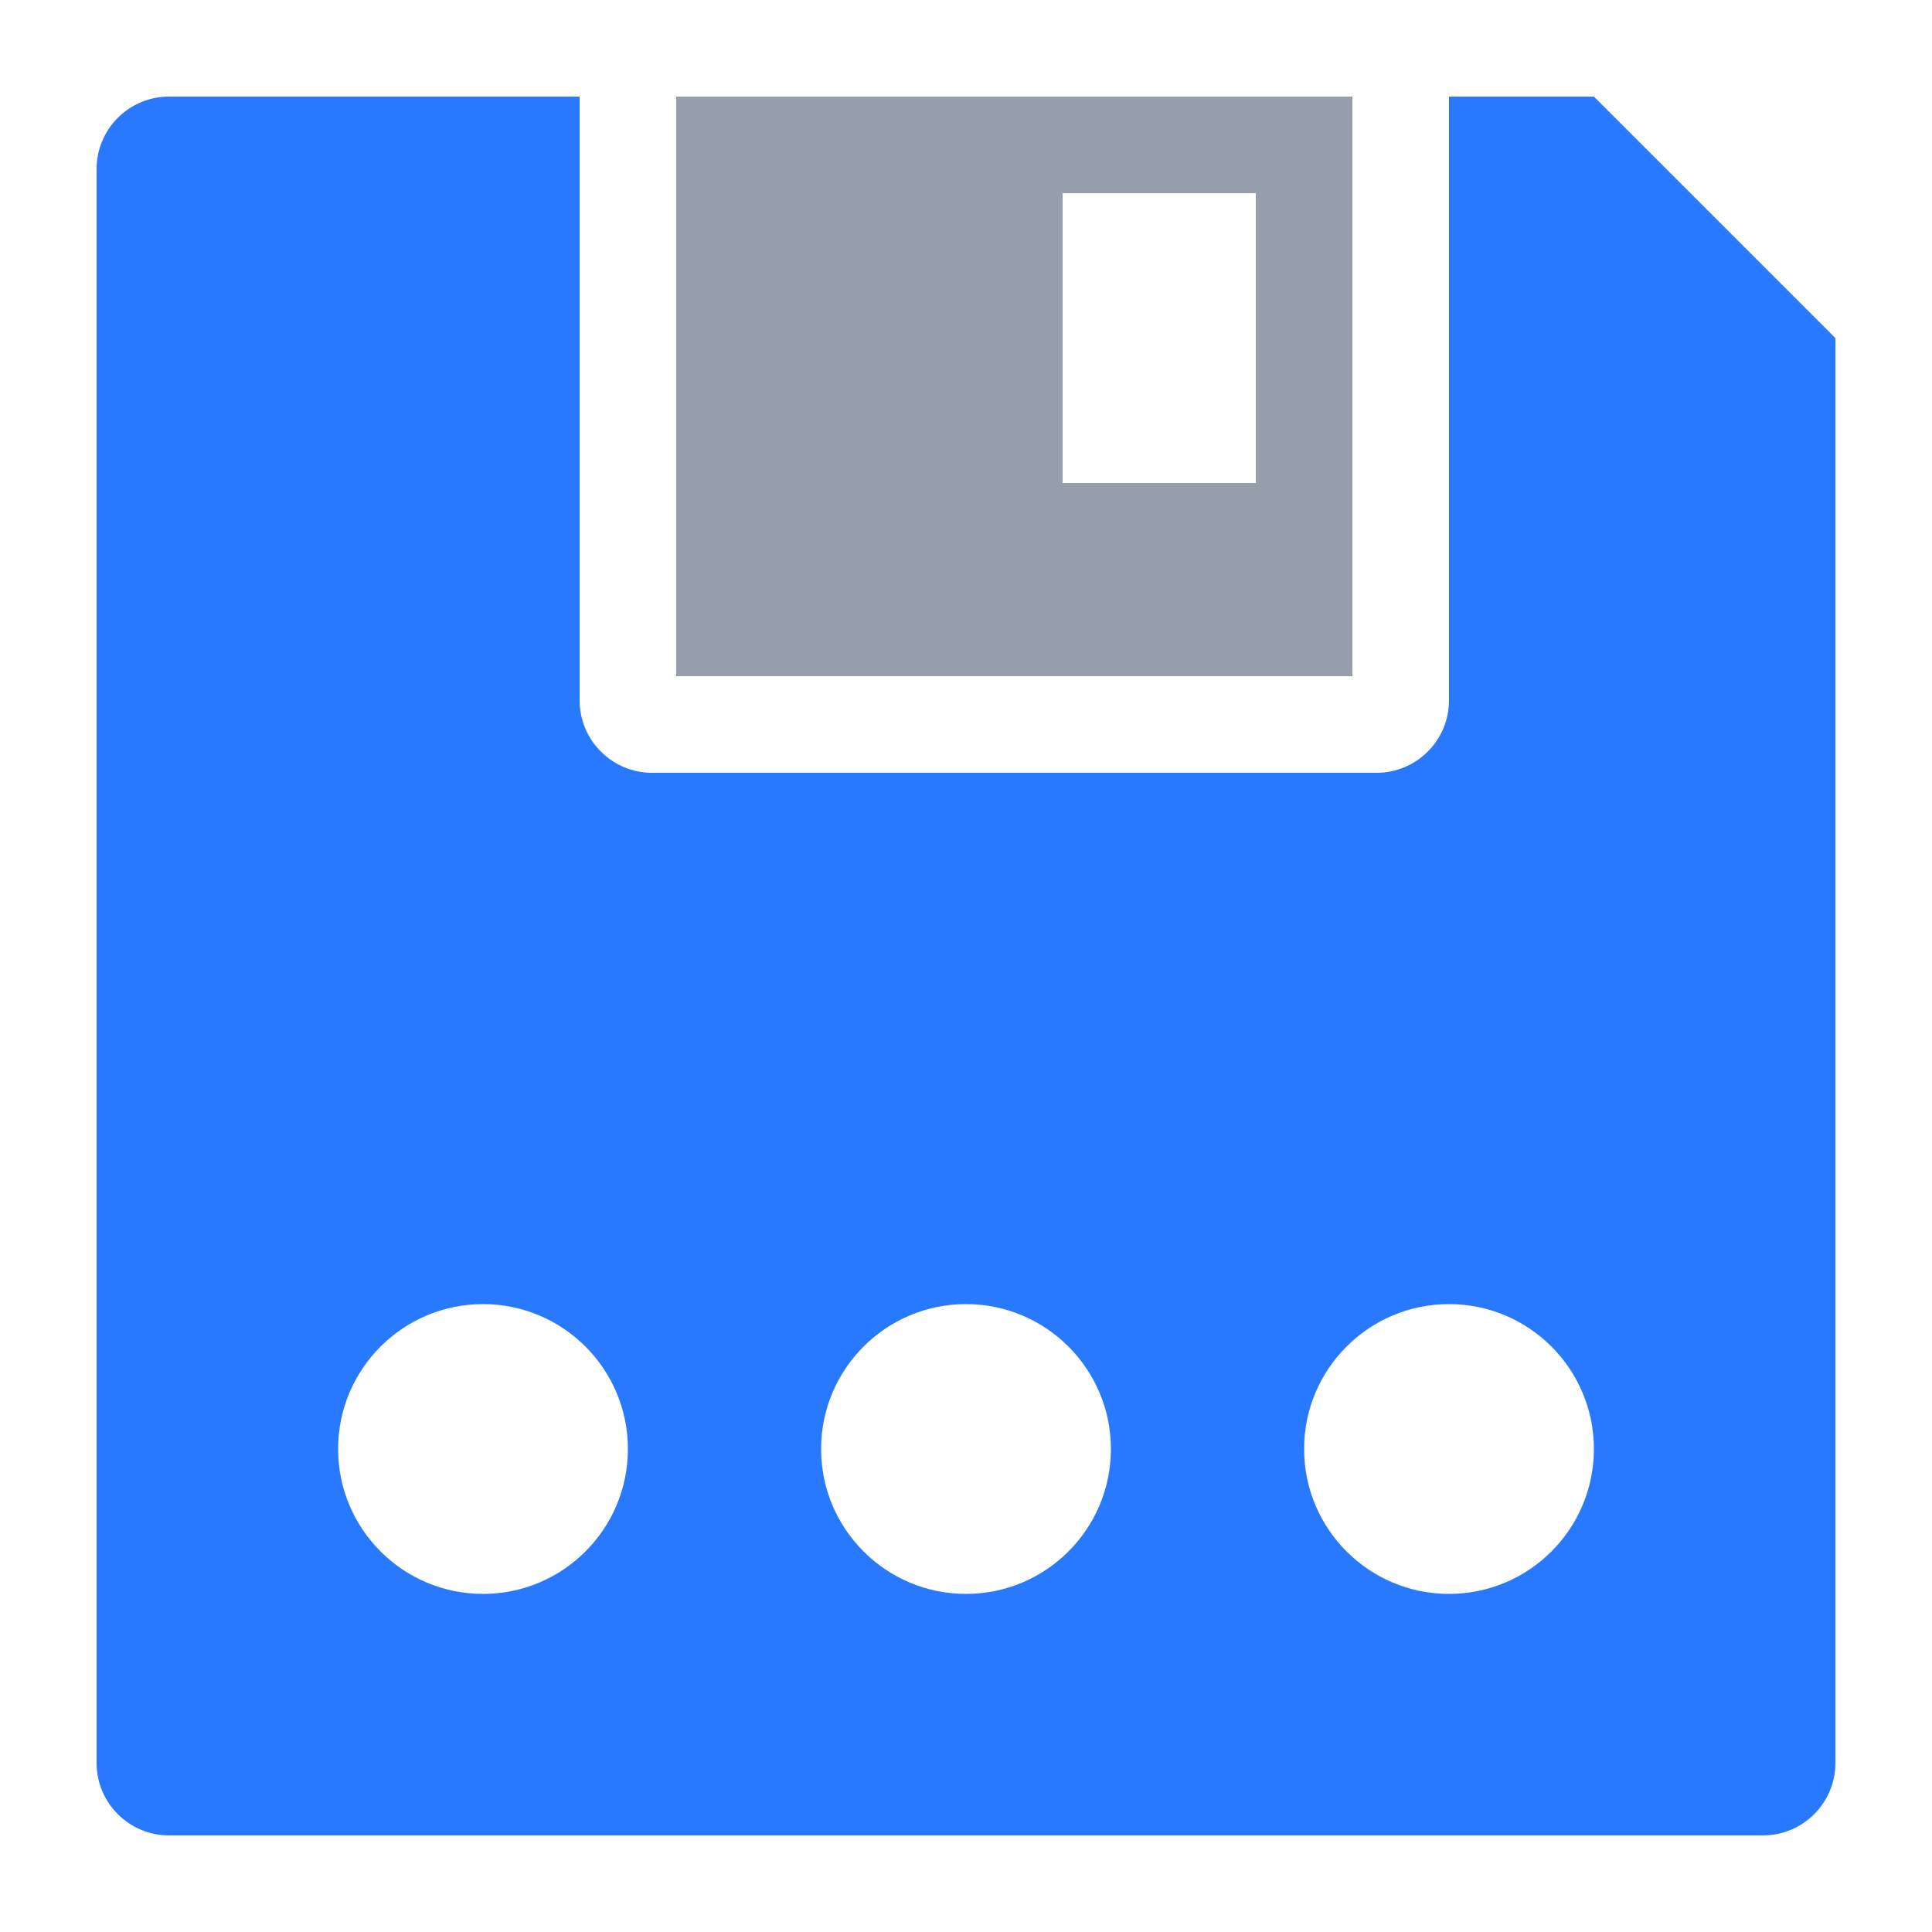 <?xml version="1.0" encoding="UTF-8" standalone="no"?>
<!DOCTYPE svg PUBLIC "-//W3C//DTD SVG 1.1//EN" "http://www.w3.org/Graphics/SVG/1.1/DTD/svg11.dtd">
<svg width="100%" height="100%" viewBox="0 0 20 20" version="1.1" xmlns="http://www.w3.org/2000/svg" xmlns:xlink="http://www.w3.org/1999/xlink" xml:space="preserve" xmlns:serif="http://www.serif.com/" style="fill-rule:evenodd;clip-rule:evenodd;stroke-linejoin:round;stroke-miterlimit:2;">
    <g id="dark">
        <g id="blue">
            <path d="M1,18.251C1,18.664 1.336,19 1.749,19L18.251,19C18.664,19 19,18.664 19,18.251C19,15.152 19,3.5 19,3.5L16.5,1L15,1L15,7.251C15,7.449 14.921,7.64 14.78,7.78C14.64,7.921 14.449,8 14.251,8C12.556,8 8.444,8 6.749,8C6.551,8 6.36,7.921 6.22,7.78C6.079,7.64 6,7.449 6,7.251C6,5.445 6,1 6,1C6,1 3.145,1 1.749,1C1.336,1 1,1.336 1,1.749C1,4.677 1,15.323 1,18.251ZM5,13.5C5.828,13.5 6.5,14.172 6.5,15C6.5,15.828 5.828,16.5 5,16.5C4.172,16.5 3.5,15.828 3.5,15C3.5,14.172 4.172,13.5 5,13.5ZM10,13.5C10.828,13.5 11.5,14.172 11.5,15C11.5,15.828 10.828,16.5 10,16.5C9.172,16.5 8.5,15.828 8.5,15C8.5,14.172 9.172,13.5 10,13.5ZM15,13.5C15.828,13.5 16.5,14.172 16.5,15C16.5,15.828 15.828,16.5 15,16.5C14.172,16.5 13.5,15.828 13.5,15C13.5,14.172 14.172,13.5 15,13.5Z" style="fill:rgb(41,121,255);"/>
        </g>
        <g id="yellow">
        </g>
        <g id="red">
        </g>
        <g id="text">
            <path d="M14,1L14,7C14,7 7,7 7,7L7,1L14,1ZM13,2L11,2L11,5L13,5L13,2Z" style="fill:rgb(151,159,173);"/>
        </g>
        <g id="working">
        </g>
    </g>
</svg>

